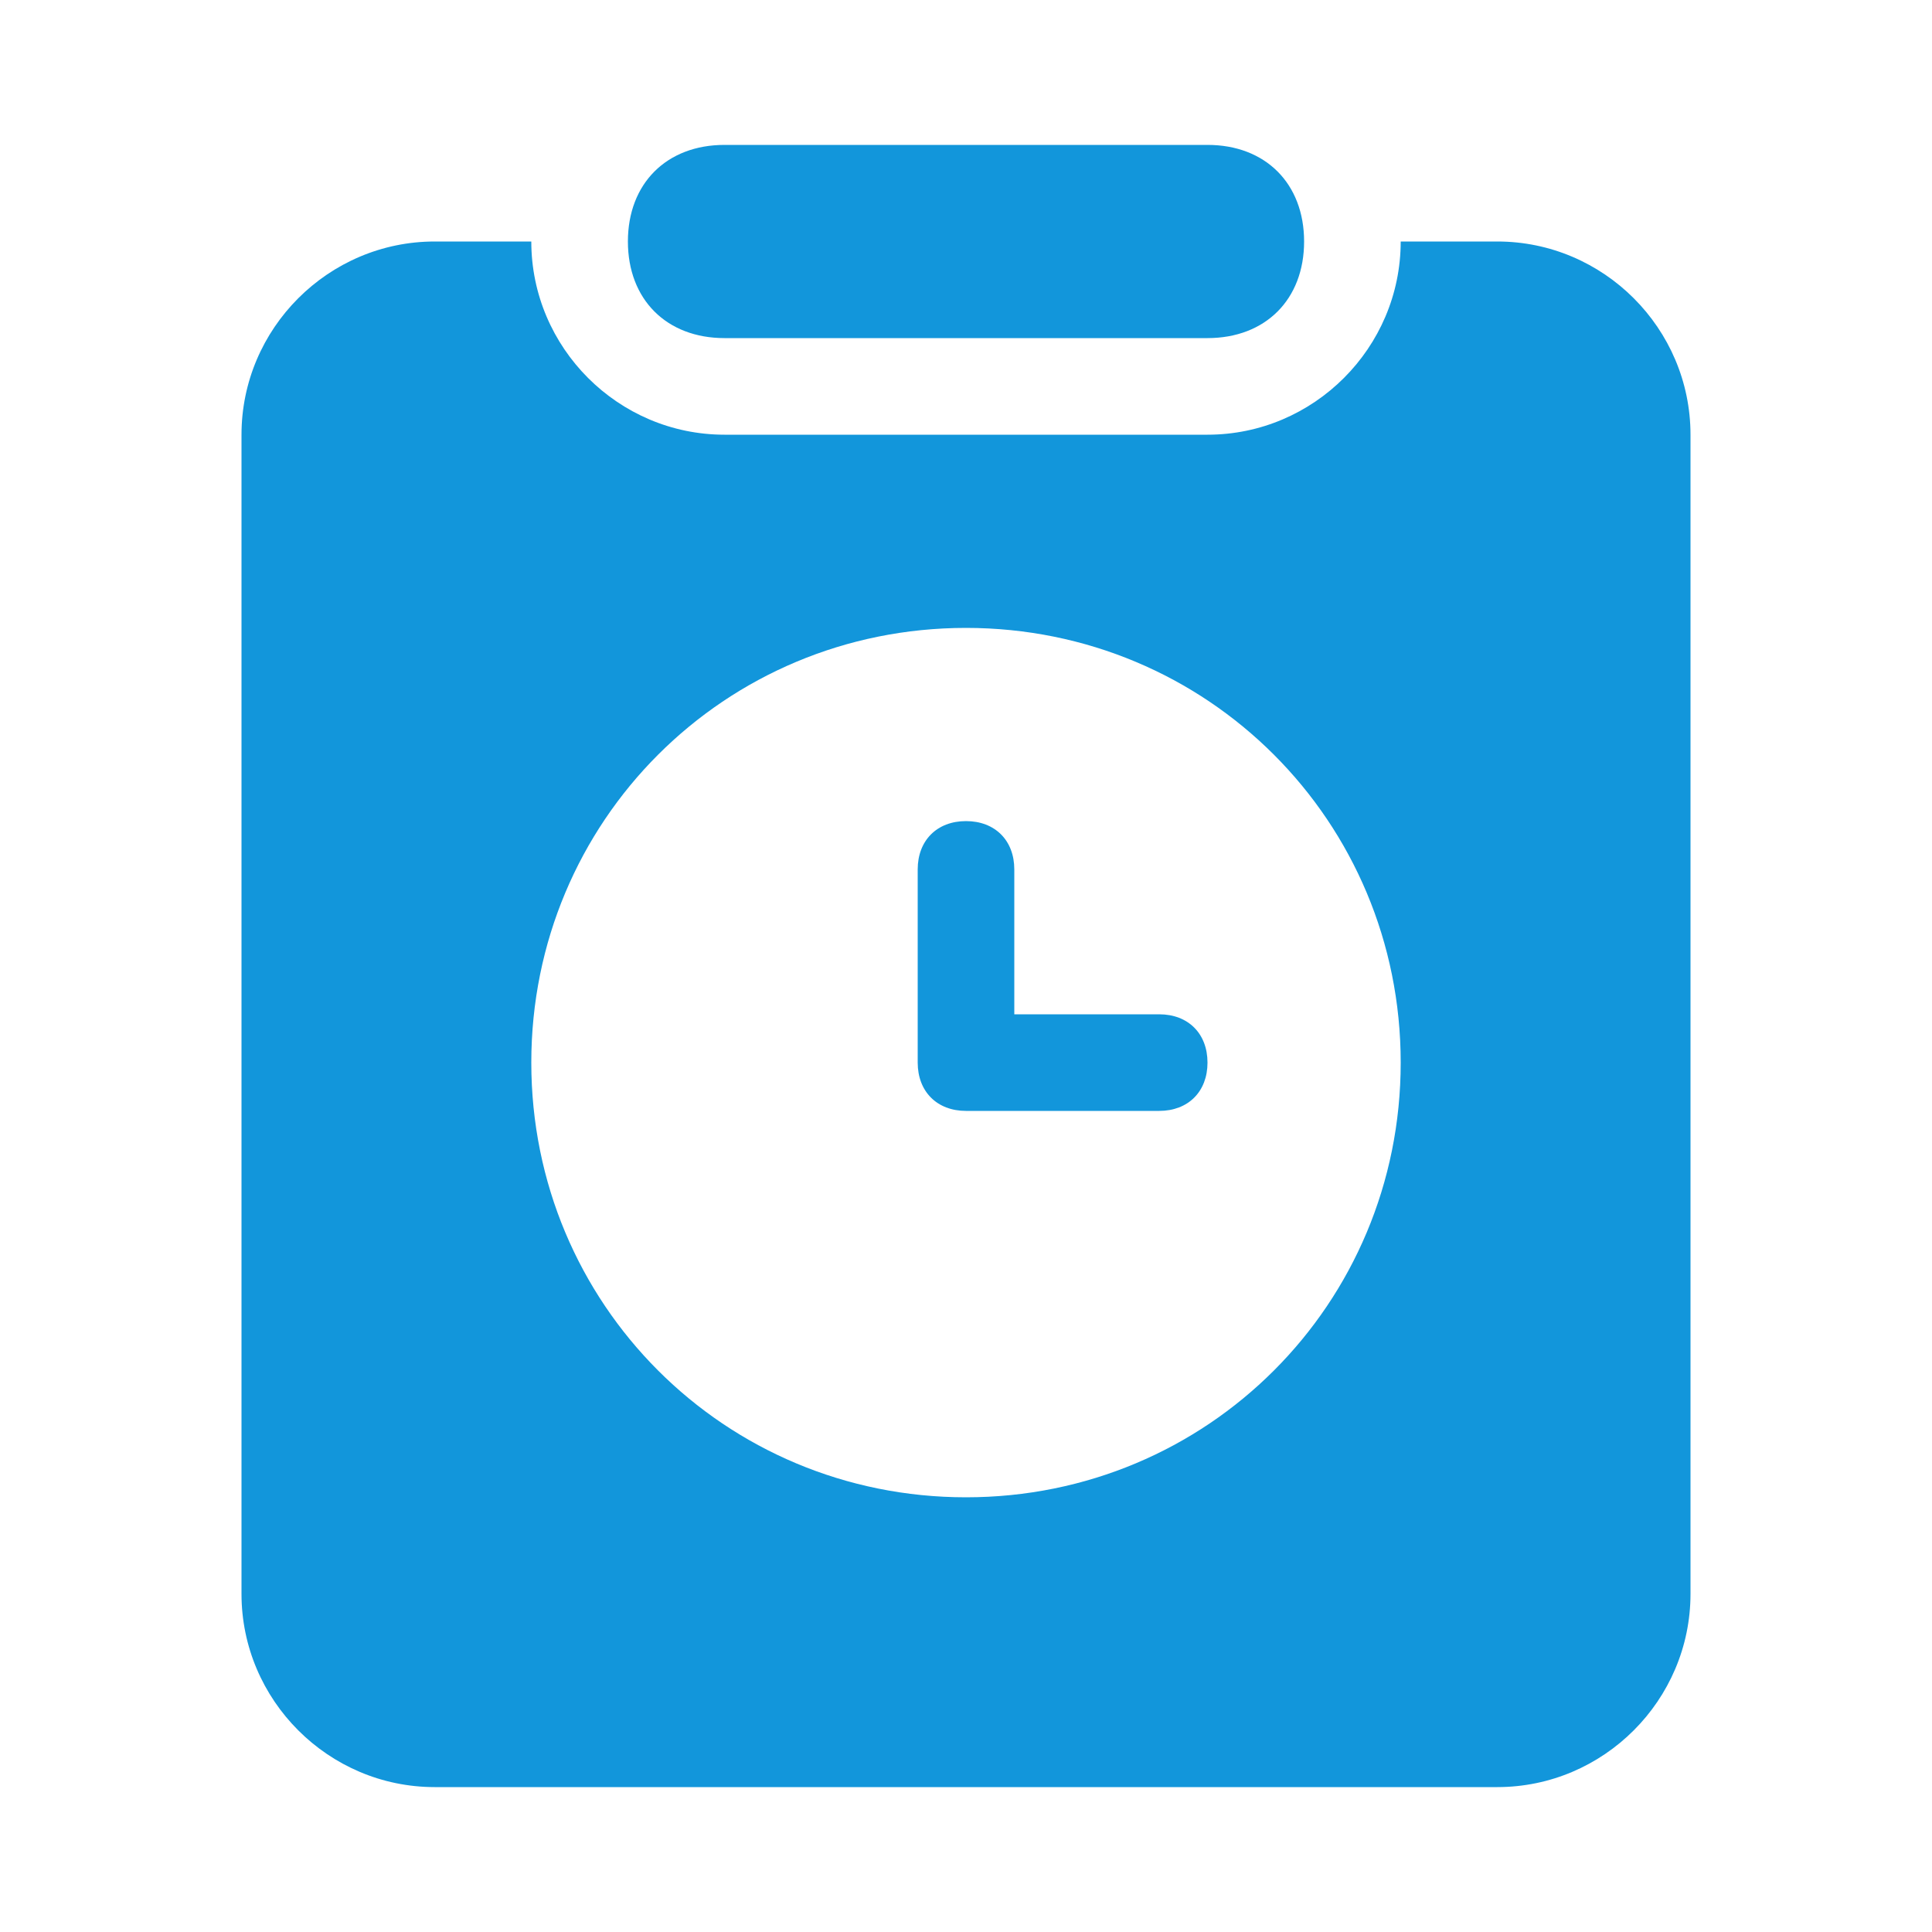 <?xml version="1.0" standalone="no"?><!DOCTYPE svg PUBLIC "-//W3C//DTD SVG 1.1//EN" "http://www.w3.org/Graphics/SVG/1.1/DTD/svg11.dtd"><svg t="1608012962528" class="icon" viewBox="0 0 1024 1024" version="1.1" xmlns="http://www.w3.org/2000/svg" p-id="3839" width="1024" height="1024" xmlns:xlink="http://www.w3.org/1999/xlink"><defs><style type="text/css"></style></defs><path d="M384 179.2h256c30.72 0 51.2-20.48 51.2-51.2s-20.48-51.2-51.2-51.2h-256c-30.72 0-51.2 20.48-51.2 51.2s20.48 51.2 51.2 51.2z m409.6-51.2h-51.2c0 56.32-46.08 102.4-102.4 102.4h-256c-56.32 0-102.4-46.08-102.4-102.4h-51.2c-56.32 0-102.4 46.08-102.4 102.4v614.4c0 56.32 46.08 102.4 102.4 102.4h563.2c56.32 0 102.4-46.08 102.4-102.4v-614.4c0-56.32-46.08-102.4-102.4-102.4z m-281.6 665.6c-128 0-230.4-102.4-230.4-230.4s102.4-230.4 230.4-230.4 230.4 102.4 230.4 230.4-102.4 230.4-230.4 230.4z" p-id="3840" fill="#1296db"></path><path d="M614.4 537.6h-76.8V460.8c0-15.36-10.24-25.6-25.6-25.6s-25.6 10.24-25.6 25.6v102.4c0 15.36 10.24 25.6 25.6 25.6h102.4c15.36 0 25.6-10.24 25.6-25.6s-10.24-25.6-25.6-25.6z" p-id="3841" fill="#1296db"></path></svg>